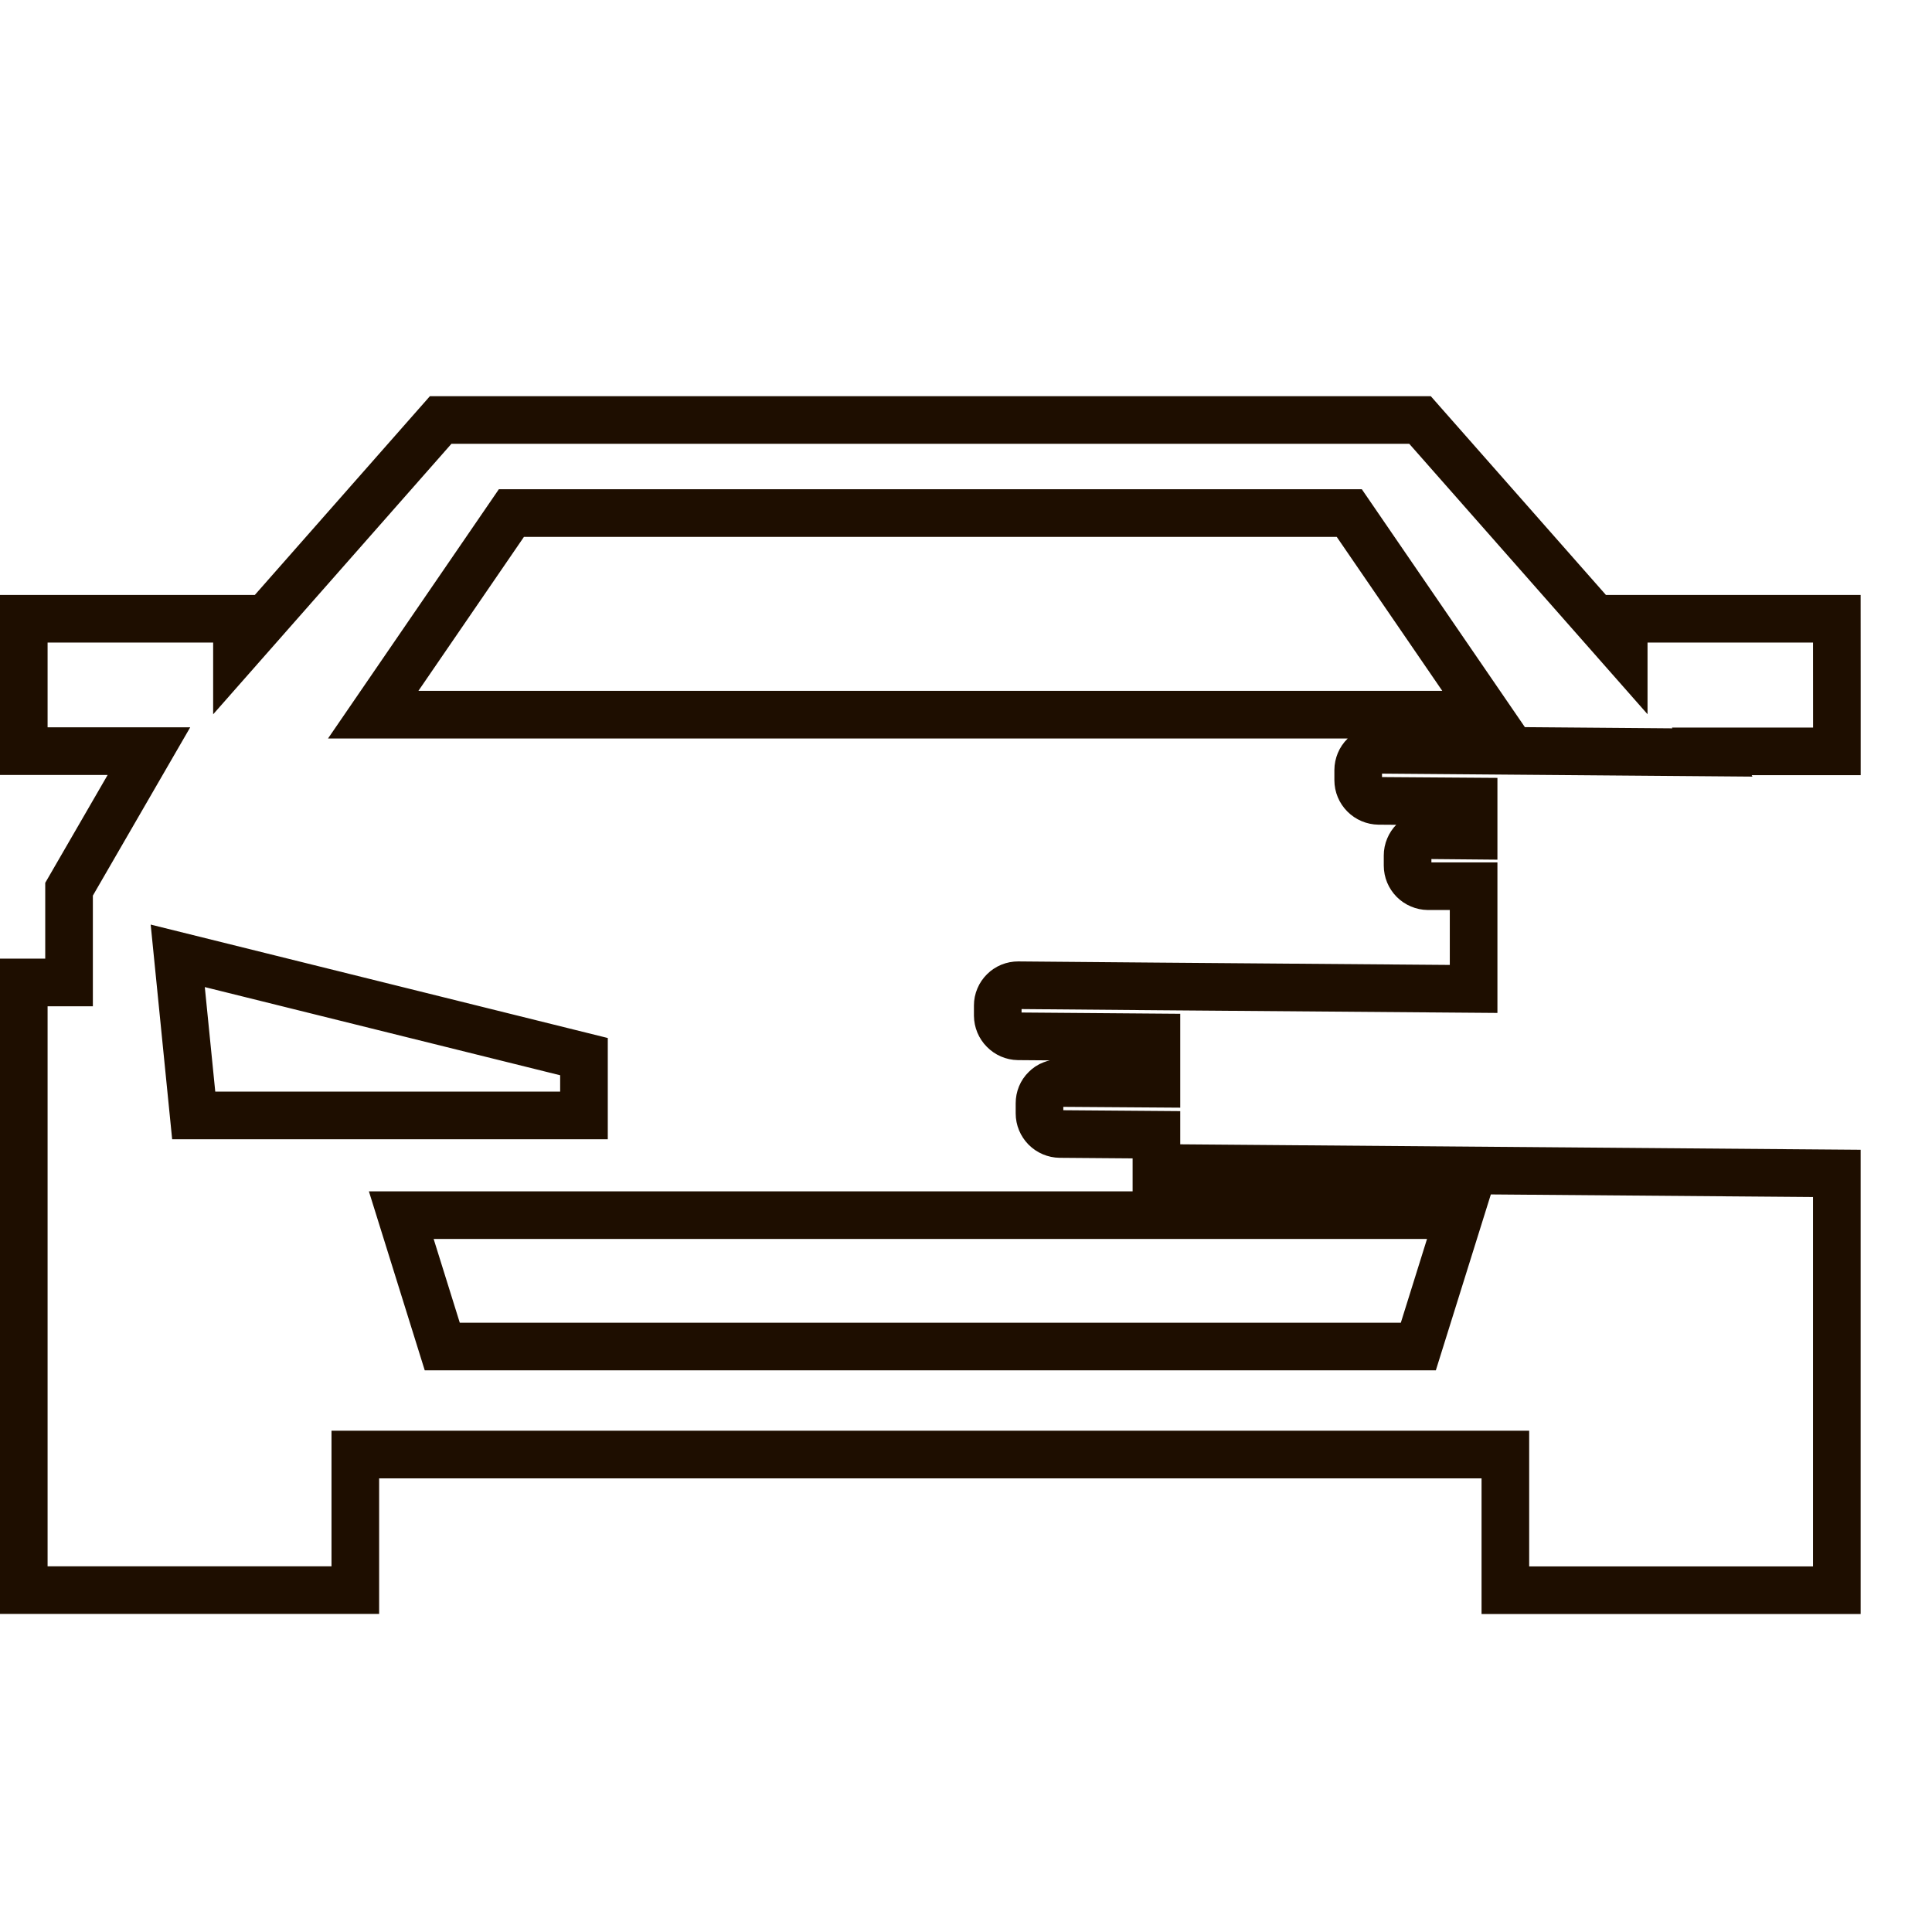 <svg width="23" height="23" viewBox="0 0 23 23" fill="none" xmlns="http://www.w3.org/2000/svg">
<g clip-path="url(#clip0_1471_2528)">
<path d="M21.867 7.366H19.33V7.752L16.905 5H5.246L2.821 7.753V7.366H0.283V8.942H1.773L0.822 10.586V11.696H0.283V18.93H4.23V17.316H17.921V18.931H21.867V13.969L13.767 13.904V13.509L12.618 13.5C12.553 13.499 12.492 13.473 12.446 13.427C12.401 13.381 12.375 13.32 12.375 13.255V13.134C12.375 13.102 12.381 13.071 12.393 13.041C12.405 13.012 12.423 12.985 12.446 12.963C12.469 12.94 12.495 12.922 12.525 12.911C12.555 12.899 12.586 12.893 12.618 12.893L13.767 12.901V12.35L12.121 12.337C12.056 12.336 11.995 12.309 11.95 12.263C11.904 12.217 11.879 12.156 11.878 12.091V11.97C11.878 11.938 11.884 11.907 11.897 11.877C11.909 11.848 11.927 11.822 11.95 11.799C11.972 11.777 11.999 11.759 12.028 11.747C12.058 11.735 12.089 11.729 12.121 11.729L13.767 11.743L17.543 11.773V10.55H17C16.936 10.549 16.874 10.523 16.828 10.477C16.783 10.431 16.757 10.37 16.757 10.305V10.184C16.757 10.152 16.763 10.121 16.776 10.091C16.788 10.062 16.806 10.035 16.828 10.013C16.851 9.99 16.878 9.973 16.907 9.961C16.937 9.949 16.968 9.943 17 9.943L17.543 9.948V9.542L16.413 9.534C16.348 9.533 16.287 9.507 16.241 9.461C16.195 9.415 16.169 9.353 16.169 9.288V9.167C16.169 9.135 16.176 9.104 16.188 9.074C16.2 9.045 16.218 9.018 16.241 8.996C16.264 8.973 16.291 8.956 16.32 8.944C16.349 8.932 16.381 8.926 16.413 8.926L17.543 8.935L20.386 8.958L20.379 8.945H21.868L21.867 7.366ZM2.306 13.279L2.116 11.379L6.952 12.579V13.279H2.306ZM17.374 14.466L16.885 16.03H5.265L4.777 14.466H17.374ZM16.063 8.508H4.443L6.088 6.108H16.063L17.708 8.508H16.063Z" stroke="#1E0E00" stroke-width="0.567" stroke-miterlimit="10"/>
</g>
<defs>
<clipPath id="clip0_1471_2528">
<rect width="22.151" height="23" fill="white"/>
</clipPath>
</defs>
</svg>
